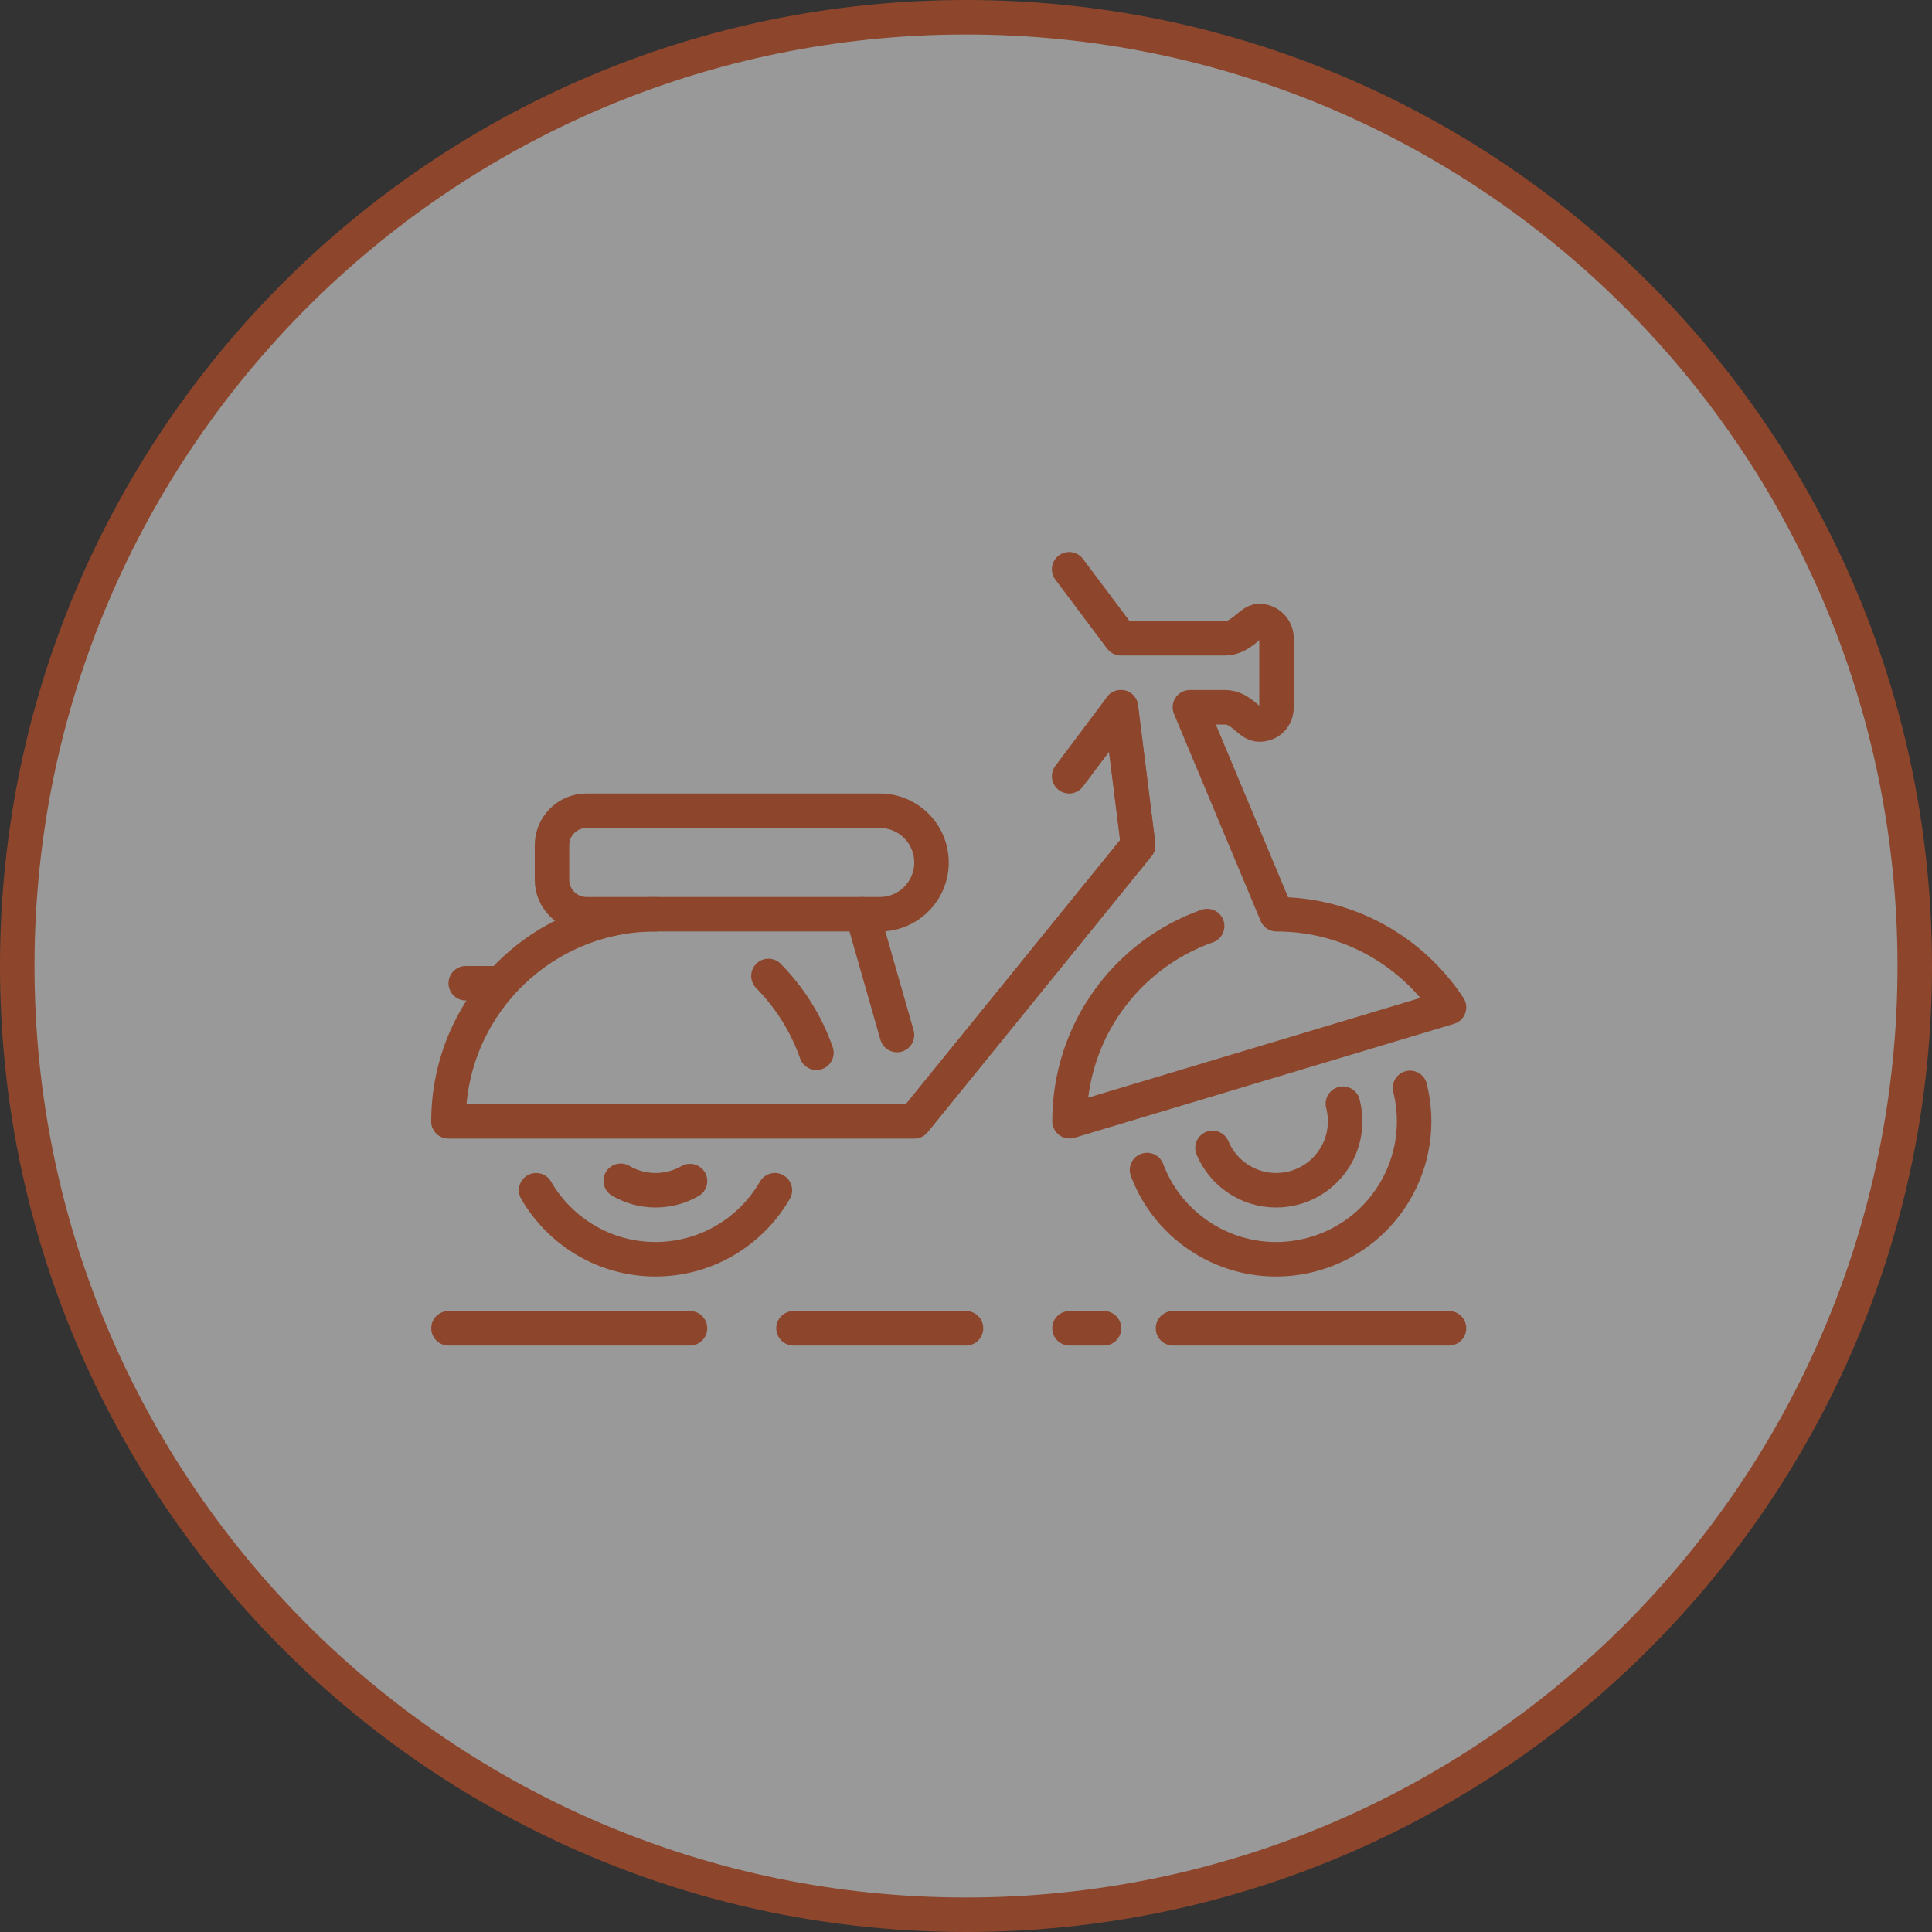 <?xml version="1.0" encoding="UTF-8" standalone="no"?>
<svg width="112px" height="112px" viewBox="0 0 112 112" version="1.1" xmlns="http://www.w3.org/2000/svg" xmlns:xlink="http://www.w3.org/1999/xlink">
    <rect x="0" y="0" width="112" height="112" fill="#333333" stroke="none"/>
    <!-- Generator: sketchtool 40.1 (33804) - http://www.bohemiancoding.com/sketch -->
    <title>12AEBFF9-88FF-44A0-8D74-DB82E7D12240</title>
    <desc>Created with sketchtool.</desc>
    <defs></defs>
    <g id="Checkout" stroke="none" stroke-width="1" fill="none" fill-rule="evenodd" opacity="0.5">
        <g id="4.0-Checkout---States" transform="translate(-273, -1501)" stroke="#E85826" stroke-width="2">
            <g id="icn_StatusActive2" transform="translate(274, 1502)">
                <path d="M55,110 C85.376,110 110,85.376 110,55 C110,24.624 85.376,0 55,0 C24.624,0 0,24.624 0,55 C0,85.376 24.624,110 55,110 Z" id="Oval-119-Copy-3" fill="#FFFFFF"></path>
                <path d="M30.079,68 C31.463,70.389 34.041,72 37,72 C39.959,72 42.537,70.389 43.921,68" id="Stroke-1" stroke-linecap="round" stroke-linejoin="round"></path>
                <path d="M34.984,67.452 C35.578,67.8 36.268,68 37.006,68 C37.732,68 38.413,67.806 39,67.469" id="Stroke-3" stroke-linecap="round" stroke-linejoin="round"></path>
                <path d="M69.289,65.546 C69.893,66.987 71.318,68 72.979,68 C75.188,68 76.979,66.209 76.979,64 C76.979,63.648 76.934,63.308 76.848,62.982" id="Stroke-5" stroke-linecap="round" stroke-linejoin="round"></path>
                <path d="M65.494,66.829 C66.906,70.578 70.932,72.755 74.914,71.763 C79.2,70.694 81.809,66.352 80.741,62.065" id="Stroke-7" stroke-linecap="round" stroke-linejoin="round"></path>
                <path d="M37,52 C30.375,52 25,57.372 25,64 L52,64 L64.979,48 L63.979,40 L60.979,44" id="Stroke-9" stroke-linecap="round" stroke-linejoin="round"></path>
                <path d="M46.328,60.029 C45.736,58.34 44.777,56.825 43.547,55.577" id="Stroke-11" stroke-linecap="round" stroke-linejoin="round"></path>
                <path d="M50,46 L33,46 C31.895,46 31,46.895 31,48 L31,50 C31,51.104 31.895,52 33,52 L50,52 C51.657,52 53,50.657 53,49 C53,47.343 51.657,46 50,46 L50,46 Z" id="Stroke-13" stroke-linecap="round" stroke-linejoin="round"></path>
                <path d="M51,59 L49,52" id="Stroke-15" stroke-linecap="round" stroke-linejoin="round"></path>
                <path d="M60.98,32 L63.98,36 L70.001,36 C71.001,36 71.459,35 72.001,35 C72.543,35 73.001,35.448 73.001,36 L73.001,40 C73.001,40.552 72.605,41 72.001,41 C71.395,41 71.001,40 70.001,40 L67.98,40 L73.001,52 C77.188,52 80.853,54.145 83.001,57.395 L61.001,64 C61.001,58.775 64.319,54.331 68.98,52.684" id="Stroke-17" stroke-linecap="round" stroke-linejoin="round"></path>
                <path d="M26,56 L28,56" id="Stroke-19" stroke-linecap="round" stroke-linejoin="round"></path>
                <path d="M25,76.002 L39,76.002" id="Stroke-21" stroke-linecap="round" stroke-linejoin="round"></path>
                <path d="M45,76.002 L55,76.002" id="Stroke-23" stroke-linecap="round" stroke-linejoin="round"></path>
                <path d="M67,76.002 L83,76.002" id="Stroke-25" stroke-linecap="round" stroke-linejoin="round"></path>
                <path d="M61,76.002 L63,76.002" id="Stroke-27" stroke-linecap="round" stroke-linejoin="round"></path>
                <polyline id="Stroke-29" stroke-linecap="round" stroke-linejoin="round" points="25 64 52 64 64.979 48 63.979 40"></polyline>
            </g>
        </g>
    </g>
</svg>
